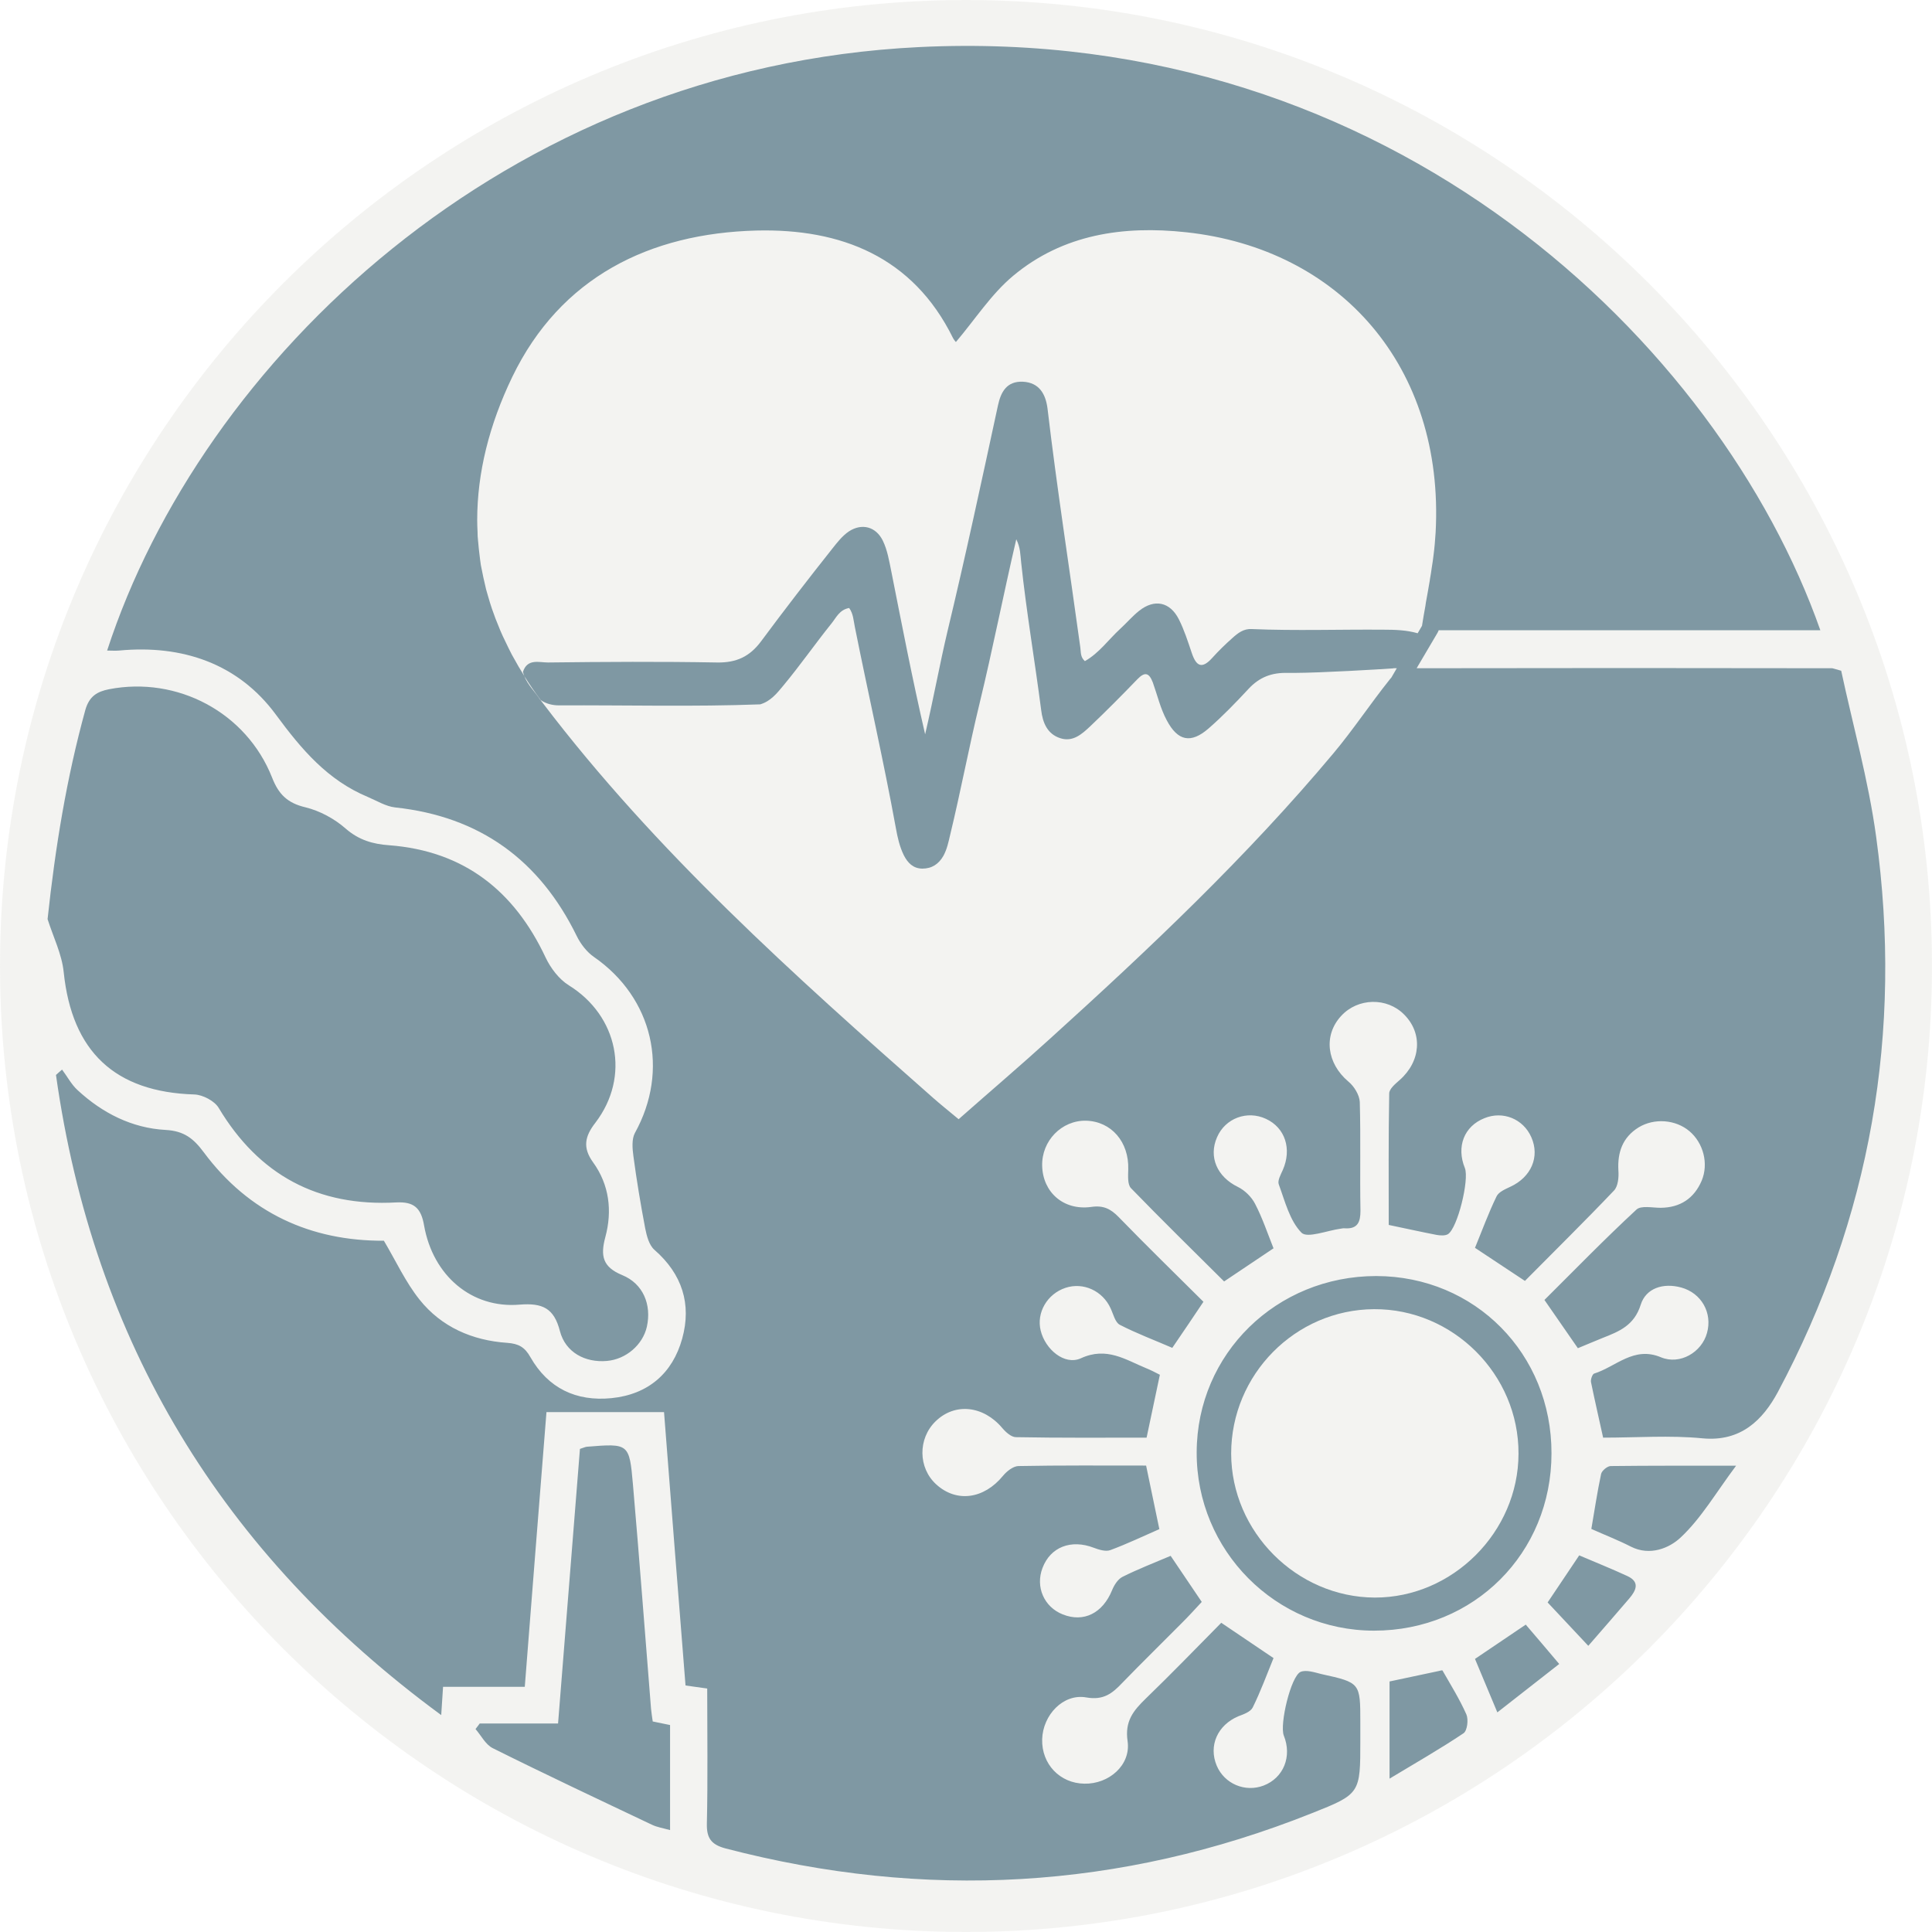 <svg width="40" height="40" viewBox="0 0 40 40" fill="none" xmlns="http://www.w3.org/2000/svg">
<g id="Categories / Health" opacity="0.5" clip-path="url(#clip0_1015_1511)" filter="url(#filter0_b_1015_1511)">
<g id="Ellipse 50" filter="url(#filter1_b_1015_1511)">
<circle cx="20" cy="20" r="19.167" fill="#003247"/>
</g>
<g id="Vector">
<path d="M28.846 13.838C28.54 13.859 27.37 13.929 26.799 13.932C26.754 13.932 26.708 13.932 26.663 13.932C26.332 13.922 26.075 14.019 25.849 14.263C25.584 14.548 25.312 14.83 25.02 15.084C24.654 15.401 24.383 15.342 24.157 14.914C24.024 14.667 23.962 14.392 23.868 14.13C23.791 13.929 23.704 13.901 23.547 14.064C23.231 14.392 22.907 14.719 22.573 15.036C22.402 15.196 22.214 15.37 21.95 15.283C21.681 15.196 21.587 14.959 21.556 14.698C21.424 13.678 21.25 12.665 21.142 11.645C21.125 11.492 21.128 11.339 21.041 11.165C20.773 12.313 20.553 13.441 20.282 14.559C20.063 15.46 19.892 16.376 19.673 17.281C19.638 17.431 19.607 17.581 19.534 17.716C19.436 17.89 19.293 17.984 19.095 17.984C18.903 17.981 18.792 17.863 18.712 17.706C18.625 17.528 18.583 17.34 18.548 17.145C18.294 15.753 17.977 14.371 17.699 12.982C17.671 12.849 17.668 12.707 17.581 12.588C17.379 12.623 17.312 12.79 17.212 12.912C16.874 13.333 16.564 13.779 16.216 14.197C16.084 14.357 15.951 14.521 15.739 14.583C14.35 14.635 12.964 14.597 11.575 14.604C11.44 14.604 11.311 14.573 11.196 14.496H11.192C11.206 14.517 11.224 14.534 11.238 14.555C13.573 17.629 16.435 20.188 19.314 22.726C19.471 22.865 19.634 22.994 19.847 23.172C20.491 22.604 21.125 22.064 21.741 21.504C23.802 19.638 25.821 17.73 27.61 15.593C28.021 15.102 28.372 14.569 28.773 14.068C28.78 14.057 28.787 14.05 28.797 14.04L28.808 14.026L28.919 13.835H28.853C28.853 13.835 28.846 13.835 28.843 13.838H28.846Z" fill="#E8E8E4"/>
<path d="M29.441 12.957C29.462 12.822 29.486 12.682 29.511 12.547C29.514 12.522 29.518 12.498 29.521 12.477C29.549 12.331 29.573 12.184 29.598 12.042C29.601 12.024 29.605 12.007 29.605 11.993C29.619 11.913 29.633 11.833 29.643 11.753C29.657 11.673 29.668 11.589 29.678 11.509C29.699 11.349 29.713 11.189 29.723 11.025C29.908 7.589 27.742 5.149 24.553 4.808C23.259 4.668 22.009 4.849 20.978 5.709C20.522 6.089 20.188 6.614 19.791 7.081C19.791 7.081 19.756 7.046 19.732 7.001C18.9 5.309 17.403 4.731 15.666 4.773C13.448 4.829 11.603 5.741 10.607 7.802C10.127 8.797 9.88 9.793 9.88 10.768C9.88 10.848 9.883 10.928 9.887 11.008C9.887 11.067 9.89 11.13 9.897 11.192C9.897 11.206 9.901 11.217 9.901 11.231C9.908 11.321 9.918 11.408 9.929 11.495C9.936 11.561 9.946 11.631 9.956 11.701C9.988 11.868 10.023 12.035 10.064 12.202C10.078 12.251 10.092 12.299 10.106 12.348C10.13 12.435 10.158 12.522 10.186 12.606C10.211 12.675 10.235 12.742 10.259 12.808C10.291 12.891 10.325 12.975 10.36 13.058C10.392 13.135 10.427 13.208 10.465 13.285C10.507 13.375 10.552 13.466 10.597 13.553C10.642 13.636 10.688 13.716 10.736 13.8C10.775 13.866 10.813 13.929 10.855 13.995C10.844 13.967 10.834 13.939 10.827 13.911C10.917 13.629 11.161 13.716 11.345 13.716C12.512 13.702 13.678 13.695 14.844 13.716C15.248 13.723 15.523 13.594 15.76 13.274C16.24 12.627 16.731 11.99 17.232 11.359C17.337 11.227 17.438 11.095 17.577 11.001C17.845 10.827 18.134 10.903 18.277 11.192C18.374 11.391 18.409 11.614 18.454 11.833C18.67 12.919 18.879 14.012 19.154 15.203C19.335 14.427 19.457 13.744 19.617 13.069C19.99 11.516 20.324 9.956 20.661 8.397C20.721 8.115 20.843 7.889 21.177 7.903C21.518 7.92 21.65 8.16 21.688 8.46C21.883 10.113 22.141 11.756 22.367 13.406C22.381 13.5 22.364 13.601 22.461 13.688C22.757 13.521 22.949 13.243 23.192 13.02C23.325 12.898 23.443 12.759 23.582 12.648C23.902 12.393 24.223 12.46 24.407 12.822C24.519 13.044 24.595 13.285 24.675 13.521C24.769 13.8 24.888 13.855 25.1 13.619C25.229 13.476 25.368 13.34 25.514 13.211C25.629 13.107 25.748 13.013 25.918 13.024C26.823 13.062 27.732 13.03 28.637 13.037C28.877 13.037 29.121 13.044 29.351 13.111L29.441 12.957Z" fill="#E8E8E4"/>
<path d="M20 0C8.971 0 0 8.971 0 20C0 31.029 8.971 40 20 40C31.029 40 40 31.029 40 20C40 8.971 31.029 0 20 0ZM1.768 14.694C1.849 14.416 2.009 14.319 2.256 14.27C3.673 13.995 5.1 14.75 5.633 16.098C5.768 16.446 5.953 16.627 6.322 16.714C6.621 16.787 6.924 16.95 7.158 17.156C7.429 17.392 7.718 17.476 8.059 17.5C9.608 17.619 10.649 18.444 11.297 19.826C11.401 20.045 11.575 20.275 11.777 20.4C12.794 21.03 13.058 22.287 12.327 23.245C12.108 23.526 12.059 23.76 12.278 24.063C12.616 24.529 12.679 25.072 12.533 25.612C12.428 26.002 12.477 26.232 12.881 26.399C13.316 26.576 13.493 27.011 13.393 27.467C13.309 27.843 12.961 28.143 12.564 28.177C12.115 28.216 11.708 28 11.593 27.561C11.471 27.084 11.234 26.973 10.757 27.011C9.772 27.095 8.964 26.416 8.78 25.372C8.717 25.003 8.564 24.877 8.205 24.895C6.583 24.985 5.361 24.331 4.526 22.935C4.439 22.792 4.198 22.667 4.028 22.66C2.378 22.611 1.49 21.772 1.319 20.129C1.281 19.753 1.1 19.394 0.985 19.029C1.145 17.539 1.379 16.104 1.768 14.694ZM13.873 37.89C13.727 37.849 13.605 37.831 13.497 37.779C12.397 37.257 11.293 36.738 10.204 36.195C10.054 36.122 9.963 35.934 9.845 35.798C9.876 35.76 9.904 35.721 9.932 35.683H11.554C11.708 33.765 11.857 31.878 12.007 29.998C12.077 29.977 12.115 29.956 12.153 29.953C13.017 29.883 13.03 29.883 13.104 30.729C13.239 32.279 13.354 33.828 13.479 35.377C13.486 35.457 13.5 35.541 13.514 35.641C13.636 35.666 13.751 35.69 13.873 35.715V37.89ZM30.301 35.885C29.824 36.205 29.323 36.491 28.769 36.825V34.813C29.117 34.74 29.452 34.667 29.786 34.597C29.814 34.59 29.863 34.576 29.866 34.587C30.037 34.886 30.221 35.182 30.36 35.495C30.406 35.603 30.378 35.833 30.301 35.885ZM28.449 33.761C26.413 33.761 24.766 32.101 24.776 30.064C24.783 28.028 26.427 26.419 28.494 26.419C30.538 26.423 32.125 28.028 32.122 30.089C32.122 32.157 30.517 33.761 28.449 33.761ZM31.001 35.453C30.834 35.05 30.691 34.708 30.538 34.346C30.883 34.113 31.213 33.89 31.589 33.636C31.808 33.89 32.028 34.151 32.282 34.451C31.899 34.75 31.471 35.084 31.001 35.453ZM33.734 33.093C33.462 33.41 33.191 33.723 32.884 34.075C32.54 33.706 32.303 33.455 32.042 33.177C32.24 32.881 32.459 32.553 32.696 32.202C33.037 32.348 33.368 32.48 33.692 32.63C33.956 32.752 33.876 32.926 33.734 33.093ZM34.795 31.833C34.566 32.049 34.162 32.223 33.765 32.021C33.507 31.889 33.236 31.784 32.947 31.655C33.013 31.272 33.069 30.893 33.149 30.517C33.163 30.451 33.274 30.357 33.344 30.353C34.169 30.343 34.994 30.346 35.944 30.346C35.523 30.91 35.22 31.436 34.795 31.833ZM35.248 29.779C34.576 29.713 33.89 29.765 33.191 29.765C33.104 29.368 33.017 28.992 32.94 28.616C32.929 28.561 32.968 28.453 33.003 28.439C33.455 28.299 33.824 27.864 34.388 28.101C34.782 28.265 35.234 27.997 35.342 27.596C35.457 27.182 35.227 26.771 34.806 26.656C34.433 26.555 34.078 26.67 33.97 27.011C33.835 27.443 33.525 27.565 33.18 27.701C33.013 27.767 32.849 27.84 32.668 27.913C32.442 27.586 32.223 27.272 31.976 26.914C32.609 26.284 33.229 25.647 33.88 25.044C33.974 24.954 34.211 25.006 34.381 25.006C34.788 25.003 35.074 24.811 35.231 24.446C35.38 24.09 35.265 23.662 34.977 23.419C34.691 23.178 34.249 23.144 33.925 23.342C33.594 23.547 33.486 23.857 33.507 24.233C33.518 24.372 33.5 24.561 33.417 24.648C32.815 25.281 32.191 25.894 31.572 26.52C31.217 26.284 30.896 26.071 30.538 25.835C30.684 25.48 30.816 25.117 30.983 24.773C31.025 24.679 31.165 24.62 31.269 24.571C31.701 24.372 31.885 23.951 31.704 23.544C31.537 23.165 31.116 22.994 30.733 23.151C30.312 23.318 30.148 23.742 30.329 24.184C30.423 24.425 30.176 25.431 29.977 25.553C29.918 25.587 29.817 25.581 29.741 25.567C29.431 25.507 29.121 25.438 28.752 25.361C28.752 24.463 28.745 23.551 28.762 22.639C28.762 22.545 28.888 22.44 28.975 22.364C29.417 21.977 29.462 21.396 29.072 21.006C28.717 20.644 28.111 20.658 27.767 21.034C27.394 21.438 27.471 22.016 27.916 22.392C28.035 22.489 28.146 22.67 28.153 22.816C28.174 23.565 28.153 24.317 28.167 25.069C28.167 25.302 28.108 25.448 27.843 25.431C27.816 25.427 27.788 25.434 27.76 25.438C27.478 25.476 27.064 25.643 26.945 25.521C26.701 25.271 26.604 24.87 26.475 24.519C26.447 24.442 26.517 24.317 26.559 24.223C26.75 23.788 26.608 23.349 26.211 23.165C25.821 22.983 25.368 23.151 25.198 23.544C25.017 23.955 25.201 24.366 25.629 24.574C25.772 24.644 25.911 24.78 25.984 24.922C26.137 25.215 26.242 25.532 26.367 25.845C26.023 26.075 25.702 26.291 25.344 26.531C24.703 25.894 24.049 25.253 23.415 24.599C23.342 24.522 23.356 24.345 23.359 24.212C23.377 23.645 23.011 23.217 22.486 23.203C21.981 23.192 21.563 23.62 21.577 24.139C21.591 24.682 22.016 25.065 22.587 24.989C22.844 24.95 22.994 25.027 23.161 25.198C23.732 25.786 24.32 26.36 24.916 26.952C24.703 27.269 24.505 27.565 24.271 27.906C23.91 27.749 23.537 27.61 23.185 27.429C23.088 27.38 23.05 27.206 22.994 27.088C22.83 26.726 22.43 26.541 22.061 26.663C21.681 26.788 21.455 27.178 21.546 27.547C21.64 27.937 22.04 28.275 22.378 28.122C22.914 27.875 23.304 28.153 23.739 28.331C23.826 28.366 23.913 28.411 24.014 28.463C23.923 28.891 23.836 29.309 23.739 29.765C22.837 29.765 21.936 29.772 21.034 29.755C20.94 29.755 20.825 29.654 20.752 29.567C20.359 29.1 19.77 29.037 19.37 29.427C19.001 29.786 19.008 30.392 19.384 30.733C19.805 31.116 20.372 31.036 20.766 30.555C20.843 30.461 20.975 30.357 21.083 30.353C21.956 30.336 22.83 30.343 23.729 30.343C23.819 30.785 23.91 31.203 24.003 31.659C23.669 31.805 23.335 31.965 22.987 32.094C22.89 32.129 22.75 32.084 22.646 32.045C22.176 31.864 21.748 32.028 21.584 32.463C21.434 32.853 21.615 33.271 22.002 33.424C22.437 33.598 22.83 33.4 23.025 32.922C23.067 32.818 23.144 32.696 23.238 32.648C23.558 32.487 23.892 32.359 24.237 32.212C24.453 32.533 24.654 32.828 24.881 33.166C24.748 33.309 24.613 33.459 24.47 33.601C24.059 34.016 23.641 34.423 23.234 34.844C23.029 35.06 22.848 35.206 22.493 35.144C22.012 35.057 21.591 35.509 21.577 36.01C21.563 36.522 21.943 36.922 22.451 36.929C22.956 36.94 23.415 36.547 23.346 36.052C23.283 35.635 23.467 35.415 23.721 35.168C24.251 34.656 24.762 34.127 25.285 33.598C25.654 33.849 25.995 34.078 26.367 34.329C26.228 34.67 26.099 35.022 25.936 35.352C25.89 35.443 25.748 35.492 25.64 35.533C25.208 35.715 25.017 36.143 25.191 36.557C25.351 36.933 25.779 37.114 26.162 36.968C26.576 36.808 26.754 36.365 26.58 35.934C26.489 35.704 26.726 34.702 26.928 34.614C27.046 34.566 27.217 34.625 27.359 34.66C28.164 34.837 28.164 34.841 28.164 35.659V36.035C28.164 37.131 28.167 37.142 27.157 37.542C23.192 39.123 19.147 39.346 15.022 38.27C14.722 38.19 14.628 38.054 14.635 37.755C14.656 36.825 14.642 35.896 14.642 34.959C14.479 34.935 14.357 34.921 14.193 34.896C14.043 33.027 13.897 31.147 13.748 29.236H11.314C11.165 31.112 11.015 32.999 10.865 34.924H9.173C9.159 35.116 9.152 35.265 9.135 35.509C4.581 32.164 1.936 27.77 1.159 22.256C1.201 22.218 1.243 22.179 1.285 22.145C1.393 22.287 1.476 22.451 1.605 22.569C2.12 23.046 2.733 23.356 3.429 23.394C3.812 23.415 4.007 23.572 4.219 23.857C5.156 25.117 6.44 25.695 7.948 25.688C8.202 26.117 8.397 26.545 8.686 26.907C9.138 27.474 9.779 27.753 10.5 27.802C10.736 27.819 10.865 27.889 10.983 28.101C11.349 28.741 11.927 29.02 12.661 28.947C13.42 28.87 13.925 28.432 14.124 27.715C14.322 27.001 14.124 26.378 13.549 25.876C13.438 25.779 13.389 25.587 13.358 25.431C13.264 24.936 13.18 24.435 13.114 23.937C13.093 23.781 13.076 23.586 13.145 23.457C13.866 22.155 13.518 20.658 12.296 19.812C12.15 19.711 12.021 19.544 11.941 19.38C11.171 17.807 9.936 16.905 8.181 16.717C7.99 16.696 7.805 16.581 7.617 16.501C6.782 16.153 6.245 15.52 5.709 14.792C4.936 13.744 3.781 13.344 2.465 13.469C2.385 13.476 2.305 13.469 2.218 13.469C4.157 7.513 10.423 1.396 19.025 0.975C28.828 0.494 35.61 7.144 37.688 13.048H29.786C29.786 13.048 29.779 13.072 29.772 13.083L29.755 13.114L29.33 13.835H29.326C30.761 13.835 32.191 13.831 33.626 13.831C35.06 13.831 36.491 13.835 37.925 13.835C37.953 13.835 37.977 13.849 38.12 13.887C38.357 14.997 38.684 16.15 38.844 17.326C39.398 21.368 38.733 25.215 36.808 28.822C36.498 29.396 36.045 29.855 35.248 29.779Z" fill="#E8E8E4"/>
<path d="M28.446 27.105C26.816 27.116 25.49 28.459 25.49 30.096C25.494 31.715 26.844 33.069 28.463 33.076C30.075 33.079 31.436 31.718 31.439 30.099C31.447 28.456 30.082 27.095 28.446 27.105Z" fill="#E8E8E4"/>
<path d="M11.185 14.489C11.185 14.489 11.192 14.493 11.196 14.496C11.074 14.332 10.959 14.165 10.855 13.998C10.928 14.183 11.078 14.325 11.185 14.489Z" fill="#E8E8E4"/>
</g>
</g>
<defs>
<filter id="filter0_b_1015_1511" x="-4" y="-4" width="48" height="48" filterUnits="userSpaceOnUse" color-interpolation-filters="sRGB">
<feFlood flood-opacity="0" result="BackgroundImageFix"/>
<feGaussianBlur in="BackgroundImageFix" stdDeviation="2"/>
<feComposite in2="SourceAlpha" operator="in" result="effect1_backgroundBlur_1015_1511"/>
<feBlend mode="normal" in="SourceGraphic" in2="effect1_backgroundBlur_1015_1511" result="shape"/>
</filter>
<filter id="filter1_b_1015_1511" x="-3.167" y="-3.167" width="46.334" height="46.333" filterUnits="userSpaceOnUse" color-interpolation-filters="sRGB">
<feFlood flood-opacity="0" result="BackgroundImageFix"/>
<feGaussianBlur in="BackgroundImageFix" stdDeviation="2"/>
<feComposite in2="SourceAlpha" operator="in" result="effect1_backgroundBlur_1015_1511"/>
<feBlend mode="normal" in="SourceGraphic" in2="effect1_backgroundBlur_1015_1511" result="shape"/>
</filter>
<clipPath id="clip0_1015_1511">
<rect width="40" height="40" fill="white"/>
</clipPath>
</defs>
</svg>
